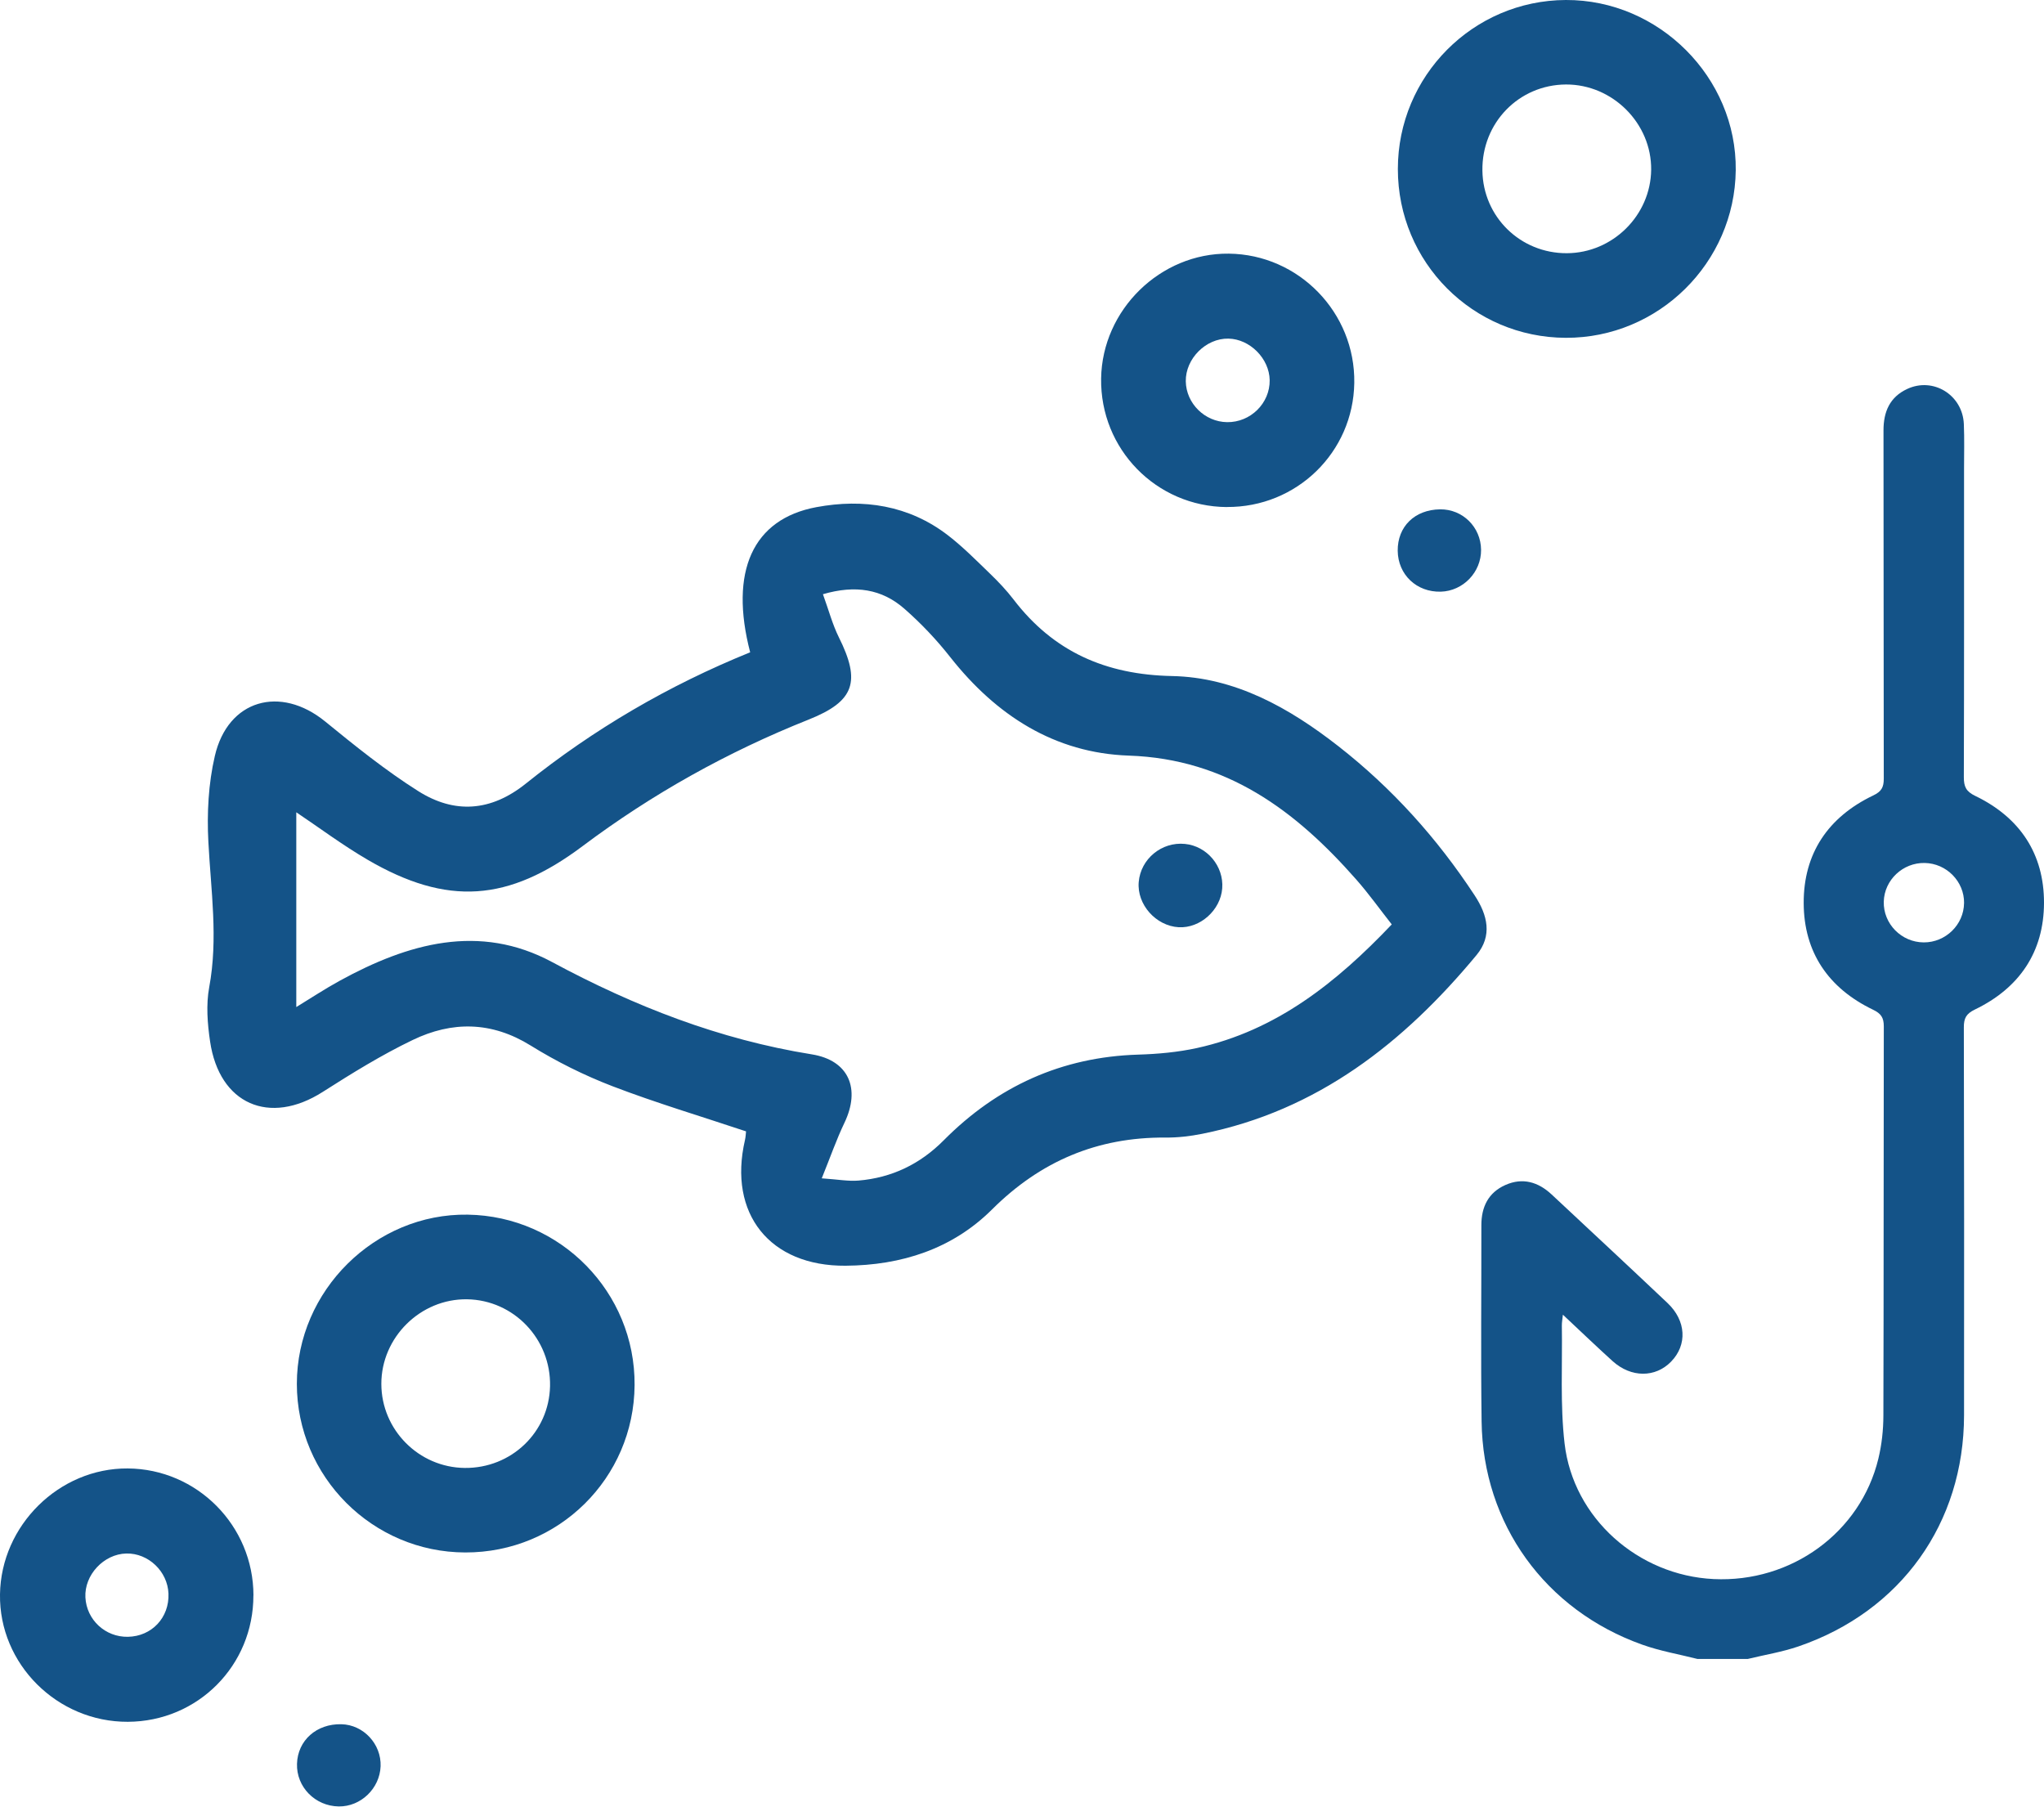 <svg width="69" height="61" viewBox="0 0 69 61" fill="none" xmlns="http://www.w3.org/2000/svg">
<g id="Icon">
<path id="Vector" d="M25.324 22.02C24.614 19.29 25.406 17.52 27.559 17.119C29.138 16.825 30.683 17.052 32.005 18.073C32.511 18.464 32.964 18.924 33.425 19.369C33.705 19.639 33.977 19.926 34.214 20.235C35.564 22 37.328 22.775 39.563 22.82C41.694 22.862 43.522 23.894 45.173 25.183C46.989 26.6 48.516 28.297 49.781 30.225C50.219 30.891 50.383 31.587 49.846 32.236C47.386 35.203 44.472 37.493 40.584 38.272C40.177 38.354 39.754 38.403 39.339 38.399C37.044 38.383 35.125 39.196 33.49 40.824C32.145 42.164 30.427 42.711 28.544 42.725C25.987 42.745 24.572 40.97 25.148 38.483C25.173 38.377 25.175 38.265 25.185 38.19C23.663 37.681 22.148 37.23 20.676 36.666C19.718 36.298 18.784 35.832 17.913 35.292C16.592 34.473 15.26 34.465 13.93 35.106C12.879 35.611 11.879 36.23 10.896 36.857C9.099 38.005 7.404 37.275 7.092 35.156C7.003 34.555 6.953 33.916 7.062 33.327C7.369 31.679 7.119 30.057 7.034 28.419C6.983 27.456 7.034 26.454 7.252 25.52C7.691 23.617 9.463 23.12 10.978 24.355C11.99 25.181 13.017 26.008 14.118 26.704C15.337 27.475 16.566 27.401 17.75 26.451C20.044 24.612 22.564 23.137 25.328 22.017L25.324 22.02ZM10.003 33.993C10.487 33.698 10.968 33.379 11.475 33.102C13.77 31.844 16.183 31.154 18.638 32.475C21.415 33.968 24.284 35.089 27.403 35.59C28.66 35.792 29.056 36.755 28.505 37.903C28.237 38.463 28.032 39.054 27.74 39.775C28.284 39.812 28.635 39.879 28.977 39.851C30.101 39.757 31.059 39.297 31.859 38.49C33.666 36.671 35.838 35.678 38.422 35.599C39.086 35.579 39.761 35.518 40.41 35.376C43.081 34.788 45.111 33.173 46.982 31.204C46.576 30.688 46.204 30.166 45.784 29.689C43.737 27.364 41.415 25.619 38.108 25.506C35.601 25.421 33.628 24.147 32.079 22.183C31.616 21.594 31.093 21.042 30.529 20.548C29.772 19.884 28.875 19.738 27.78 20.058C27.975 20.594 28.101 21.075 28.317 21.511C29.064 23.008 28.851 23.672 27.297 24.29C24.562 25.379 22.015 26.8 19.663 28.564C17.166 30.436 15.106 30.597 12.399 29.015C11.549 28.518 10.755 27.923 10.002 27.419V33.992L10.003 33.993Z" fill="#145388"/>
<path id="Vector_2" d="M57.307 56C56.682 55.841 56.04 55.732 55.437 55.516C52.158 54.347 50.061 51.439 50.015 47.986C49.985 45.776 50.01 43.565 50.007 41.354C50.007 40.74 50.242 40.254 50.822 39.998C51.404 39.741 51.928 39.899 52.378 40.319C53.684 41.538 54.993 42.756 56.291 43.984C56.924 44.583 56.963 45.397 56.412 45.962C55.88 46.509 55.063 46.51 54.438 45.946C53.886 45.447 53.35 44.931 52.759 44.378C52.743 44.538 52.722 44.642 52.724 44.744C52.745 46.071 52.664 47.411 52.816 48.725C53.109 51.25 55.303 53.179 57.847 53.302C60.467 53.429 62.807 51.731 63.409 49.237C63.523 48.766 63.577 48.269 63.578 47.784C63.591 43.405 63.583 39.024 63.592 34.644C63.592 34.35 63.499 34.213 63.23 34.084C61.719 33.358 60.893 32.14 60.888 30.485C60.881 28.813 61.709 27.581 63.237 26.85C63.513 26.719 63.592 26.573 63.591 26.286C63.583 22.368 63.589 18.449 63.582 14.531C63.581 13.9 63.792 13.403 64.385 13.128C65.263 12.72 66.252 13.334 66.294 14.312C66.316 14.815 66.301 15.319 66.301 15.823C66.301 19.294 66.305 22.764 66.294 26.235C66.294 26.55 66.366 26.716 66.679 26.866C68.189 27.594 69.003 28.823 69 30.476C68.996 32.13 68.175 33.35 66.665 34.078C66.377 34.217 66.293 34.369 66.294 34.676C66.305 39.042 66.306 43.408 66.301 47.774C66.296 51.416 64.174 54.386 60.716 55.574C60.162 55.764 59.574 55.859 59.002 55.998H57.304L57.307 56ZM66.302 30.485C66.311 29.756 65.71 29.143 64.972 29.13C64.233 29.116 63.611 29.705 63.591 30.434C63.571 31.181 64.186 31.808 64.941 31.811C65.679 31.814 66.293 31.215 66.301 30.485H66.302Z" fill="#145388"/>
<path id="Vector_3" d="M21.422 46.754C21.402 49.895 18.855 52.412 15.705 52.404C12.573 52.397 10.021 49.841 10.021 46.712C10.021 43.568 12.662 40.952 15.789 41.001C18.924 41.049 21.444 43.623 21.422 46.752V46.754ZM15.687 49.551C17.261 49.566 18.533 48.348 18.568 46.793C18.603 45.2 17.343 43.882 15.766 43.858C14.195 43.835 12.871 45.143 12.873 46.715C12.875 48.264 14.137 49.534 15.687 49.551Z" fill="#145388"/>
<path id="Vector_4" d="M47.188 5.705C47.188 2.567 49.725 0.013 52.858 5.11056e-05C56.002 -0.013 58.63 2.619 58.594 5.747C58.559 8.874 55.984 11.413 52.858 11.403C49.717 11.393 47.188 8.853 47.188 5.707V5.705ZM52.895 8.547C54.44 8.54 55.722 7.27 55.739 5.73C55.755 4.165 54.438 2.846 52.863 2.852C51.27 2.861 50.019 4.149 50.042 5.76C50.064 7.322 51.326 8.554 52.893 8.547H52.895Z" fill="#145388"/>
<path id="Vector_5" d="M41.413 17.116C39.032 17.099 37.135 15.158 37.171 12.775C37.207 10.457 39.17 8.537 41.48 8.562C43.844 8.587 45.754 10.554 45.717 12.925C45.682 15.27 43.769 17.131 41.413 17.114V17.116ZM41.423 14.25C42.213 14.262 42.873 13.611 42.861 12.831C42.849 12.103 42.193 11.443 41.467 11.43C40.708 11.416 40.017 12.108 40.029 12.871C40.041 13.618 40.67 14.24 41.423 14.25Z" fill="#145388"/>
<path id="Vector_6" d="M8.554 53.853C8.558 56.219 6.678 58.11 4.316 58.12C1.932 58.13 -0.035 56.17 0 53.818C0.034 51.489 1.997 49.553 4.311 49.568C6.653 49.583 8.553 51.499 8.556 53.853H8.554ZM4.267 52.439C3.502 52.456 2.843 53.164 2.883 53.922C2.923 54.679 3.554 55.264 4.316 55.251C5.123 55.237 5.72 54.602 5.687 53.791C5.657 53.041 5.007 52.424 4.267 52.439Z" fill="#145388"/>
<path id="Vector_7" d="M11.435 60.977C10.636 60.966 10.002 60.318 10.026 59.538C10.049 58.749 10.685 58.182 11.524 58.202C12.269 58.219 12.876 58.87 12.848 59.622C12.819 60.373 12.178 60.987 11.435 60.977Z" fill="#145388"/>
<path id="Vector_8" d="M48.616 17.193C49.376 17.185 49.99 17.792 49.997 18.559C50.004 19.313 49.391 19.95 48.64 19.972C47.821 19.995 47.192 19.398 47.183 18.591C47.176 17.772 47.759 17.203 48.616 17.193Z" fill="#145388"/>
<path id="Vector_9" d="M38.44 29.775C38.505 28.993 39.215 28.408 40.001 28.487C40.747 28.56 41.316 29.24 41.259 29.987C41.202 30.725 40.514 31.339 39.789 31.299C39.019 31.255 38.376 30.53 38.44 29.775Z" fill="#145388"/>
</g>
</svg>
